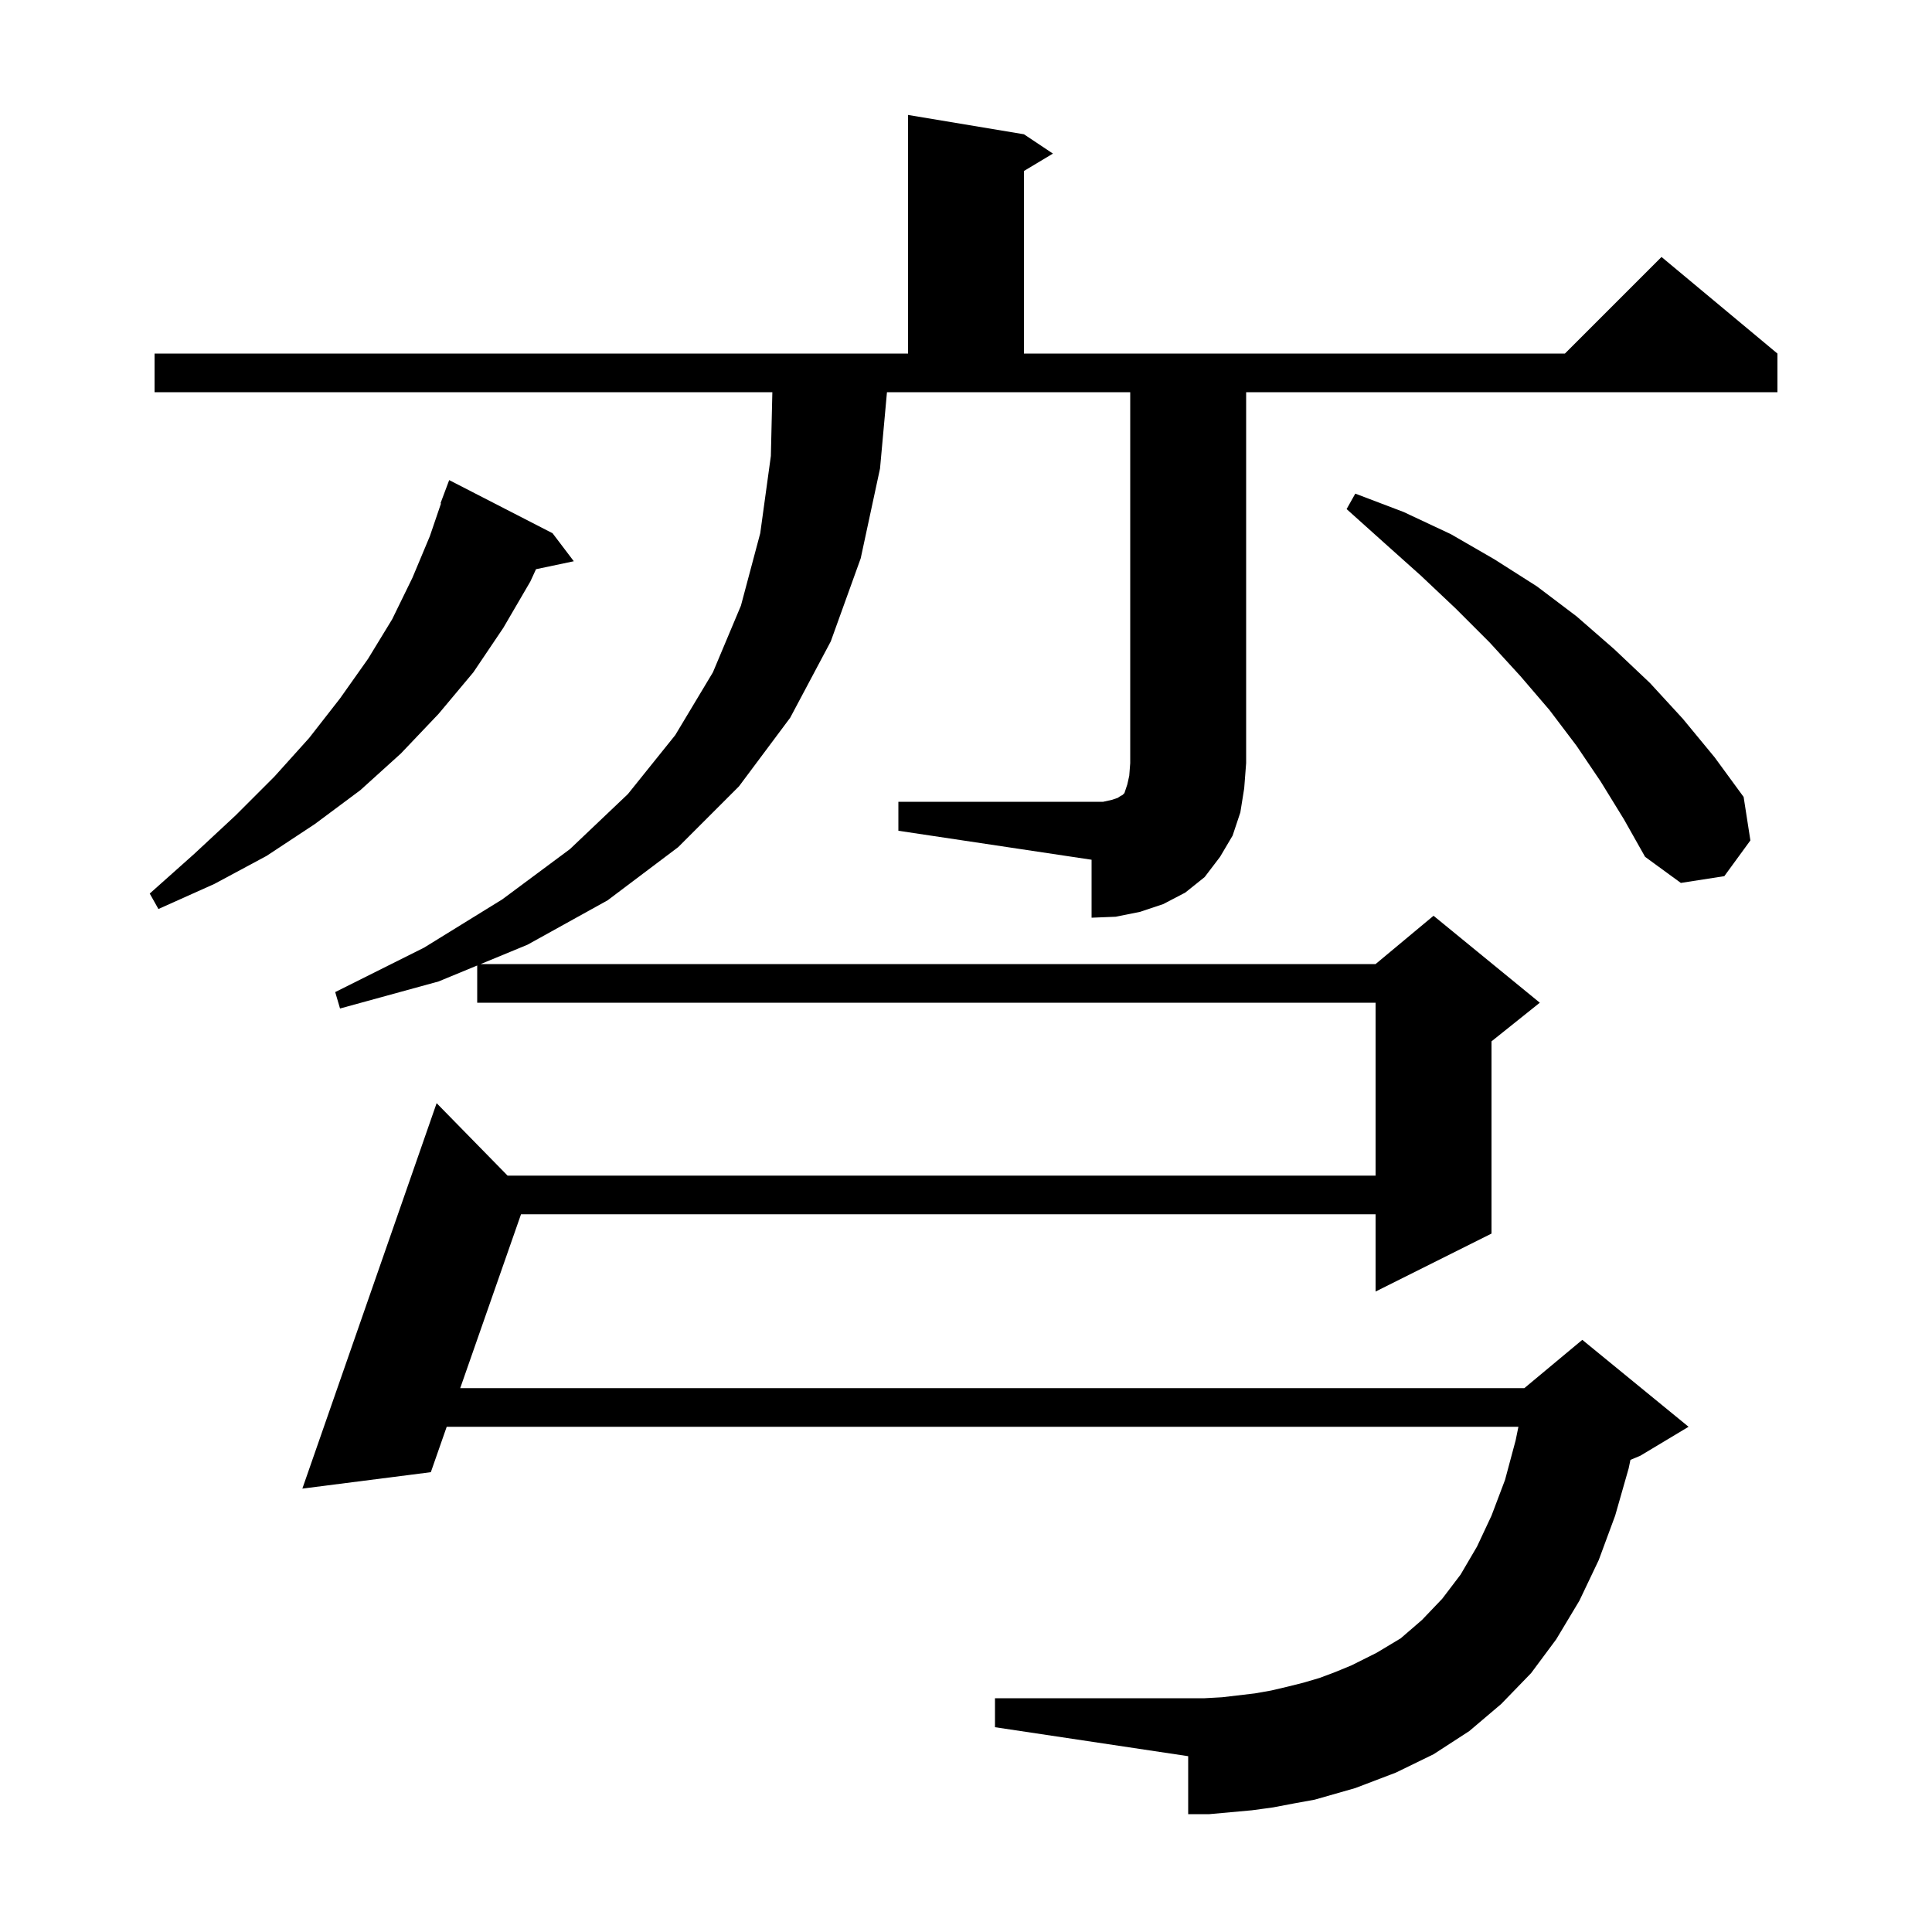 <svg xmlns="http://www.w3.org/2000/svg" xmlns:xlink="http://www.w3.org/1999/xlink" version="1.1" baseProfile="full" viewBox="0 0 200 200" width="200" height="200">
<g fill="black">
<path d="M 93.0 83.0 L 114.2 83.0 L 115.1 82.8 L 115.7 82.6 L 116.0 82.4 L 116.2 82.3 L 116.4 82.1 L 116.7 81.2 L 116.9 80.3 L 117.0 79.0 L 117.0 40.6 L 91.818 40.6 L 91.1 48.5 L 89.1 57.8 L 86.0 66.4 L 81.8 74.3 L 76.5 81.4 L 70.2 87.7 L 62.9 93.2 L 54.6 97.8 L 49.758 99.8 L 142.4 99.8 L 148.4 94.8 L 159.4 103.8 L 154.4 107.8 L 154.4 127.7 L 142.4 133.7 L 142.4 125.7 L 53.936 125.7 L 47.642 143.7 L 157.8 143.7 L 163.8 138.7 L 174.8 147.7 L 169.8 150.7 L 168.782 151.124 L 168.6 152.0 L 167.2 156.9 L 165.5 161.5 L 163.5 165.7 L 161.1 169.7 L 158.5 173.2 L 155.4 176.4 L 152.1 179.2 L 148.4 181.6 L 144.5 183.5 L 140.3 185.1 L 136.1 186.3 L 133.9 186.7 L 131.8 187.1 L 129.6 187.4 L 125.2 187.8 L 123.0 187.8 L 123.0 181.8 L 103.0 178.8 L 103.0 175.8 L 124.7 175.8 L 126.5 175.7 L 129.9 175.3 L 131.6 175.0 L 133.3 174.6 L 134.9 174.2 L 136.6 173.7 L 138.2 173.1 L 139.9 172.4 L 142.5 171.1 L 145.0 169.6 L 147.2 167.7 L 149.3 165.5 L 151.2 163.0 L 152.9 160.1 L 154.4 156.9 L 155.8 153.2 L 156.9 149.1 L 157.186 147.7 L 46.243 147.7 L 44.6 152.4 L 31.3 154.1 L 45.2 114.2 L 52.544 121.7 L 142.4 121.7 L 142.4 103.8 L 49.4 103.8 L 49.4 99.948 L 45.4 101.6 L 35.2 104.4 L 34.7 102.7 L 43.9 98.1 L 52.0 93.1 L 59.0 87.9 L 65.0 82.2 L 69.9 76.1 L 73.8 69.6 L 76.7 62.7 L 78.7 55.2 L 79.8 47.2 L 79.953 40.6 L 16.0 40.6 L 16.0 36.6 L 94.0 36.6 L 94.0 11.9 L 106.0 13.9 L 109.0 15.9 L 106.0 17.7 L 106.0 36.6 L 162.0 36.6 L 172.0 26.6 L 184.0 36.6 L 184.0 40.6 L 129.0 40.6 L 129.0 79.0 L 128.8 81.6 L 128.4 84.1 L 127.6 86.5 L 126.3 88.7 L 124.7 90.8 L 122.7 92.4 L 120.4 93.6 L 118.0 94.4 L 115.5 94.9 L 113.0 95.0 L 113.0 89.0 L 93.0 86.0 Z M 57.2 55.2 L 59.4 58.1 L 55.487 58.924 L 54.9 60.2 L 52.1 65.0 L 49.0 69.6 L 45.4 73.9 L 41.5 78.0 L 37.3 81.8 L 32.6 85.3 L 27.6 88.6 L 22.2 91.5 L 16.4 94.1 L 15.5 92.5 L 20.1 88.4 L 24.4 84.4 L 28.4 80.4 L 32.0 76.4 L 35.2 72.3 L 38.1 68.2 L 40.6 64.1 L 42.7 59.8 L 44.5 55.5 L 45.654 52.114 L 45.6 52.1 L 46.5 49.7 Z M 165.7 80.9 L 163.2 77.2 L 160.4 73.5 L 157.4 70.0 L 154.2 66.5 L 150.7 63.0 L 147.1 59.6 L 143.3 56.2 L 139.4 52.7 L 140.3 51.1 L 145.3 53.0 L 150.2 55.3 L 154.7 57.9 L 159.1 60.7 L 163.2 63.8 L 167.1 67.2 L 170.8 70.7 L 174.2 74.4 L 177.5 78.4 L 180.5 82.5 L 181.2 87.0 L 178.5 90.7 L 174.0 91.4 L 170.3 88.7 L 168.1 84.8 Z " />
</g>
</svg>
